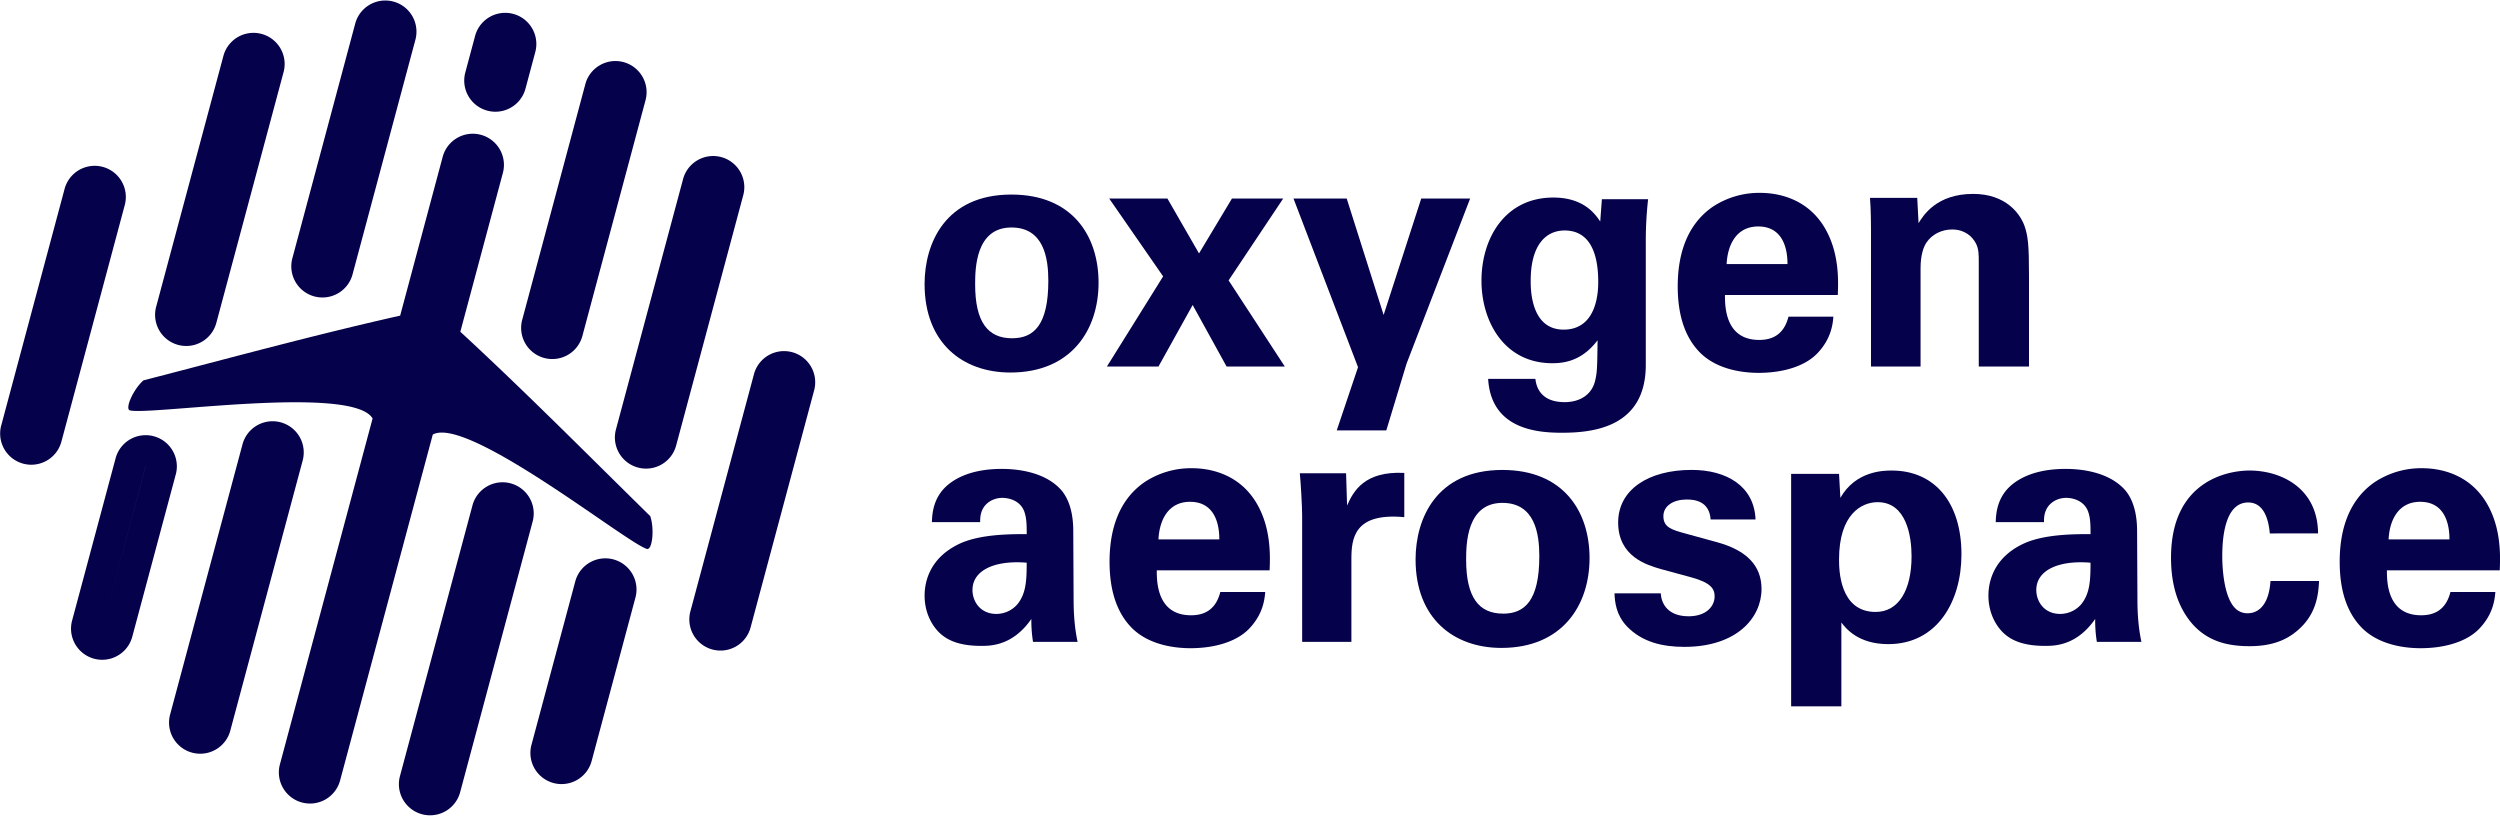 <svg id="Layer_1" data-name="Layer 1" xmlns="http://www.w3.org/2000/svg" viewBox="0 0 2745 907"><defs><style>.cls-1,.cls-2{fill:#05014a;}.cls-1{fill-rule:evenodd;}</style></defs><title>Artboard 1</title><path class="cls-1" d="M160.13,511.44,112,690.88l48.08-179.43ZM278.5,69.68l-74,276,74-276ZM193.18,520.27a34.21,34.21,0,0,0-66.09-17.66L79,682a34.21,34.21,0,0,0,66.09,17.66l48.08-179.43ZM584.7,573.19a34.21,34.21,0,1,0-66.09-17.66L439,852.76a34.21,34.21,0,0,0,66.09,17.66L584.7,573.19ZM708.63,110.66A34.21,34.21,0,1,0,642.54,93l-69,257.59a34.21,34.21,0,1,0,66.09,17.66l69-257.59ZM894.08,428A34.21,34.21,0,0,0,828,410.3L758.21,670.69a34.21,34.21,0,1,0,66.09,17.66L894.08,428ZM311.54,78.51a34.21,34.21,0,0,0-66.09-17.66l-74,276a34.2,34.2,0,1,0,66.09,17.66Z"/><path class="cls-2" d="M332.35,505.57a34.2,34.2,0,1,0-66.09-17.66L186.62,785.14a34.21,34.21,0,0,0,66.09,17.66l79.64-297.23ZM697.88,655.5a34.21,34.21,0,0,0-66.09-17.66L583.7,817.28a34.21,34.21,0,1,0,66.09,17.66L697.88,655.5ZM816.25,213.75a34.21,34.21,0,0,0-66.09-17.66l-74,276a34.21,34.21,0,0,0,66.09,17.66l74-276ZM587.9,56.54a34.21,34.21,0,0,0-66.09-17.66L510.89,79.63A34.21,34.21,0,1,0,577,97.29L587.9,56.54ZM137,225.11a34.2,34.2,0,1,0-66.09-17.66L1.17,467.83a34.21,34.21,0,0,0,66.09,17.66L137,225.11ZM456.28,43a34.21,34.21,0,0,0-66.09-17.66L321.17,283a34.21,34.21,0,1,0,66.09,17.66Z"/><path class="cls-2" d="M439.37,346.56c-94.54,21.28-188.07,46.83-281.88,71.09C145.9,428,137,449.06,142.62,450.58c21.24,5.78,244.18-28.57,266.5,8.86L307.35,839.26a34.2,34.2,0,1,0,66.09,17.66L475.19,477.15c38-21.25,213.94,120,235.23,125.58,5.62,1.49,8.46-21.2,3.59-35.95C644.9,498.86,576.68,430,505.44,364.26L552,190.48a34.21,34.21,0,1,0-66.09-17.66Z"/><path class="cls-2" d="M1110.52,213.62c66.84,0,95.7,45.29,95.7,96.79,0,51.87-30,98.62-96.79,98.62-52.6,0-94.24-32.51-94.24-97.16C1015.19,267.32,1037.84,213.62,1110.52,213.62Zm.73,157.79c23.74,0,39.81-14.25,39.81-63.19,0-24.47-4.75-58.44-40.54-58.44-39.45,0-39.81,45.66-39.81,62.46C1070.71,353.52,1084.59,371.42,1111.25,371.42Z"/><path class="cls-2" d="M1281.82,218l34.7,60.27L1352.68,218h56.25L1349,307.86l61.73,94.6h-63.92l-37.26-67.57L1272,402.46h-56.61l61.73-99L1217.9,218Z"/><path class="cls-2" d="M1478.69,218l40.54,127.84L1560.51,218h53.69l-69.76,181.17-22.28,73.42h-54.42l23.38-69.4L1420.25,218Z"/><path class="cls-2" d="M1809.62,218.74a413,413,0,0,0-2.55,45.66V400.64c0,67.94-56.61,74.51-92,74.51-26.3,0-77.8-3.29-81.09-59.17h51.86c.73,5.48,3.29,25.57,32.14,25.57,16.07,0,30-7.67,33.6-24.11,2.19-9.13,2.19-15.7,2.56-43.83-17.17,22.65-36.53,25.2-49.68,25.2-53,0-77.8-46-77.8-90.58,0-46.75,25.93-91.32,78.89-91.32,33.6,0,46,18.26,51.5,26.3l1.82-24.47Zm-92.77,143.18c38,0,38-44.56,38-52.6,0-20.82-4-56.25-36.89-56.25-20.45,0-37.26,15.71-37.26,55.16C1680.68,317.36,1680.68,361.92,1716.84,361.92Z"/><path class="cls-2" d="M1894,323.93c0,12.05,0,49.31,37.62,49.31,13.51,0,27-5.11,32.14-25.57h49.31c-.73,8.76-2.56,24.47-17.53,40.18-13.52,14.24-37.62,21.55-64.65,21.55-15.71,0-45.65-2.92-65-23-16.8-17.53-23.74-42.37-23.74-72,0-30,7.3-65.75,38.35-87.3a92.47,92.47,0,0,1,51.87-15.34c26.3,0,57.71,10.23,74.51,44.56,12.42,25.2,11.69,52.23,11,67.57Zm68.67-34c0-8.4-.73-41.27-32.14-41.27-23.74,0-33.6,19.72-34.7,41.27Z"/><path class="cls-2" d="M2054.34,250.88c0-.73,0-20.82-1.09-33.6h51.87l1.46,27.76c5.11-8.4,19.72-32.14,59.9-32.14,36.16,0,51.5,21.92,56.25,34.7,4,11.32,5.11,20.82,5.11,55.15v99.72h-55.15V287.77c0-7.67,0-14.25-2.92-20.09-4-8-12.42-15.71-26.3-15.71-11.69,0-22.28,5.48-28.12,14.24-3.29,4.75-6.57,13.88-6.57,28.13V402.46h-54.43Z"/><path class="cls-2" d="M1134.26,704.79a147.65,147.65,0,0,1-1.83-25.2c-20.45,29.59-44.93,29.59-55.15,29.59-26.66,0-38.72-7.67-46-14.61-11-11-16.07-25.93-16.07-40.54s5.11-41.64,39.08-57.34c22.65-10.23,55.15-10.23,73.05-10.23,0-12.05-.36-17.9-2.56-24.47-4.75-13.51-19-15.34-24.11-15.34-7.67,0-15.71,3.29-20.45,10.23-4,6.21-4,12.05-4,16.44h-53c.36-9.86,1.46-29.59,20.82-43.47,16.8-12.05,38.35-15,55.88-15,15.34,0,47.48,2.56,65.75,23.74,12.42,15,12.78,36.89,12.78,45.29l.37,74.15c0,15.71,1.09,31.41,4.38,46.75Zm-66.48-57c0,12.42,8.4,26.3,26.3,26.3a30.62,30.62,0,0,0,23-10.59c9.5-11.69,10.23-25.93,10.23-45.66C1092.63,614.94,1067.79,625.9,1067.79,647.82Z"/><path class="cls-2" d="M1270.14,626.26c0,12.05,0,49.31,37.62,49.31,13.51,0,27-5.11,32.14-25.57h49.31c-.73,8.76-2.56,24.47-17.53,40.18-13.52,14.24-37.62,21.55-64.65,21.55-15.71,0-45.65-2.92-65-23-16.8-17.53-23.74-42.37-23.74-72,0-30,7.3-65.75,38.35-87.3a92.49,92.49,0,0,1,51.87-15.34c26.3,0,57.71,10.23,74.51,44.56,12.42,25.2,11.69,52.23,11,67.57Zm68.67-34c0-8.4-.73-41.27-32.14-41.27-23.74,0-33.6,19.72-34.7,41.27Z"/><path class="cls-2" d="M1429.75,565.63c0-8.76-1.46-35.43-2.56-46H1478l1.09,35.43c6.94-15.71,19-38,62.82-35.8v48.58c-54.79-5.11-58.08,23-58.08,46v90.95h-54.06Z"/><path class="cls-2" d="M1649.63,516c66.84,0,95.7,45.29,95.7,96.79,0,51.87-30,98.62-96.79,98.62-52.6,0-94.24-32.51-94.24-97.16C1554.3,569.65,1576.95,516,1649.63,516Zm.73,157.79c23.74,0,39.81-14.25,39.81-63.19,0-24.47-4.75-58.44-40.54-58.44-39.45,0-39.81,45.66-39.81,62.46C1609.82,655.85,1623.7,673.75,1650.36,673.75Z"/><path class="cls-2" d="M1823.49,651.47c.73,11.69,8,25.2,30.68,25.2,19.36,0,28.49-11,28.49-21.92,0-8.4-4.38-15-25.57-20.82l-33.6-9.13c-15-4.38-46.75-13.51-46.75-51.13,0-35.8,32.87-57.71,80.72-57.71,38,0,68.67,17.53,70.13,54.43h-49.31c-1.46-20.45-17.9-21.92-26.3-21.92-14.61,0-25.57,6.94-25.57,18.26,0,12.42,9.13,15,25.2,19.36l33.24,9.13c33.6,9.13,49.31,26.3,49.31,51.5,0,31.78-27.4,63.55-84.74,63.55-23.74,0-46.39-5.11-63.19-22.65-12.05-12.78-13.15-27.39-13.51-36.16Z"/><path class="cls-2" d="M2019.27,520.34l1.46,26.3c16.8-29.59,47.48-30,56.25-30,47.85,0,76.7,35.79,76.7,92,0,52.23-27,98.62-80.36,98.62-33.24,0-46.75-17.53-51.5-23.74v92h-55.15V520.34Zm79.63,90.58c0-21.92-5.48-59.54-37.26-59.54-17.53,0-42.37,13.15-42.37,62.82,0,11,.36,57.71,40.18,57.71C2085,671.92,2098.89,647.45,2098.89,610.92Z"/><path class="cls-2" d="M2302.34,704.79a147.76,147.76,0,0,1-1.82-25.2c-20.45,29.59-44.93,29.59-55.16,29.59-26.66,0-38.72-7.67-46-14.61-11-11-16.07-25.93-16.07-40.54s5.11-41.64,39.08-57.34c22.65-10.23,55.16-10.23,73.05-10.23,0-12.05-.36-17.9-2.56-24.47-4.75-13.51-19-15.34-24.11-15.34-7.67,0-15.71,3.29-20.45,10.23-4,6.21-4,12.05-4,16.44h-53c.36-9.86,1.46-29.59,20.82-43.47,16.8-12.05,38.35-15,55.88-15,15.34,0,47.48,2.56,65.75,23.74,12.42,15,12.78,36.89,12.78,45.29l.37,74.15c0,15.71,1.09,31.41,4.38,46.75Zm-66.48-57c0,12.42,8.4,26.3,26.3,26.3a30.62,30.62,0,0,0,23-10.59c9.5-11.69,10.23-25.93,10.23-45.66C2260.7,614.94,2235.86,625.9,2235.86,647.82Z"/><path class="cls-2" d="M2492.27,585.72c-.73-6.57-2.92-34-23.74-34-25.57,0-28.49,38.72-28.49,58.81,0,10.23,1.09,43.1,13.51,56.61a18.71,18.71,0,0,0,14.61,6.21c5.84,0,22.65-2.56,24.84-35.43h53.32c-.73,14.24-2.55,36.53-23.74,54.42-13.15,11.32-29.58,17.17-52.59,17.17-24.47,0-46-5.48-62.82-24.47-16.07-18.63-23.38-43.1-23.38-72.69,0-84,61.73-95.7,86.2-95.7,34.33,0,74.88,19,75.24,69Z"/><path class="cls-2" d="M2620.83,626.26c0,12.05,0,49.31,37.62,49.31,13.51,0,27-5.11,32.14-25.57h49.31c-.73,8.76-2.56,24.47-17.53,40.18-13.52,14.24-37.62,21.55-64.65,21.55-15.71,0-45.65-2.92-65-23-16.8-17.53-23.74-42.37-23.74-72,0-30,7.3-65.75,38.35-87.3a92.49,92.49,0,0,1,51.87-15.34c26.3,0,57.71,10.23,74.51,44.56,12.42,25.2,11.69,52.23,11,67.57Zm68.67-34c0-8.4-.73-41.27-32.14-41.27-23.74,0-33.6,19.72-34.7,41.27Z"/></svg>